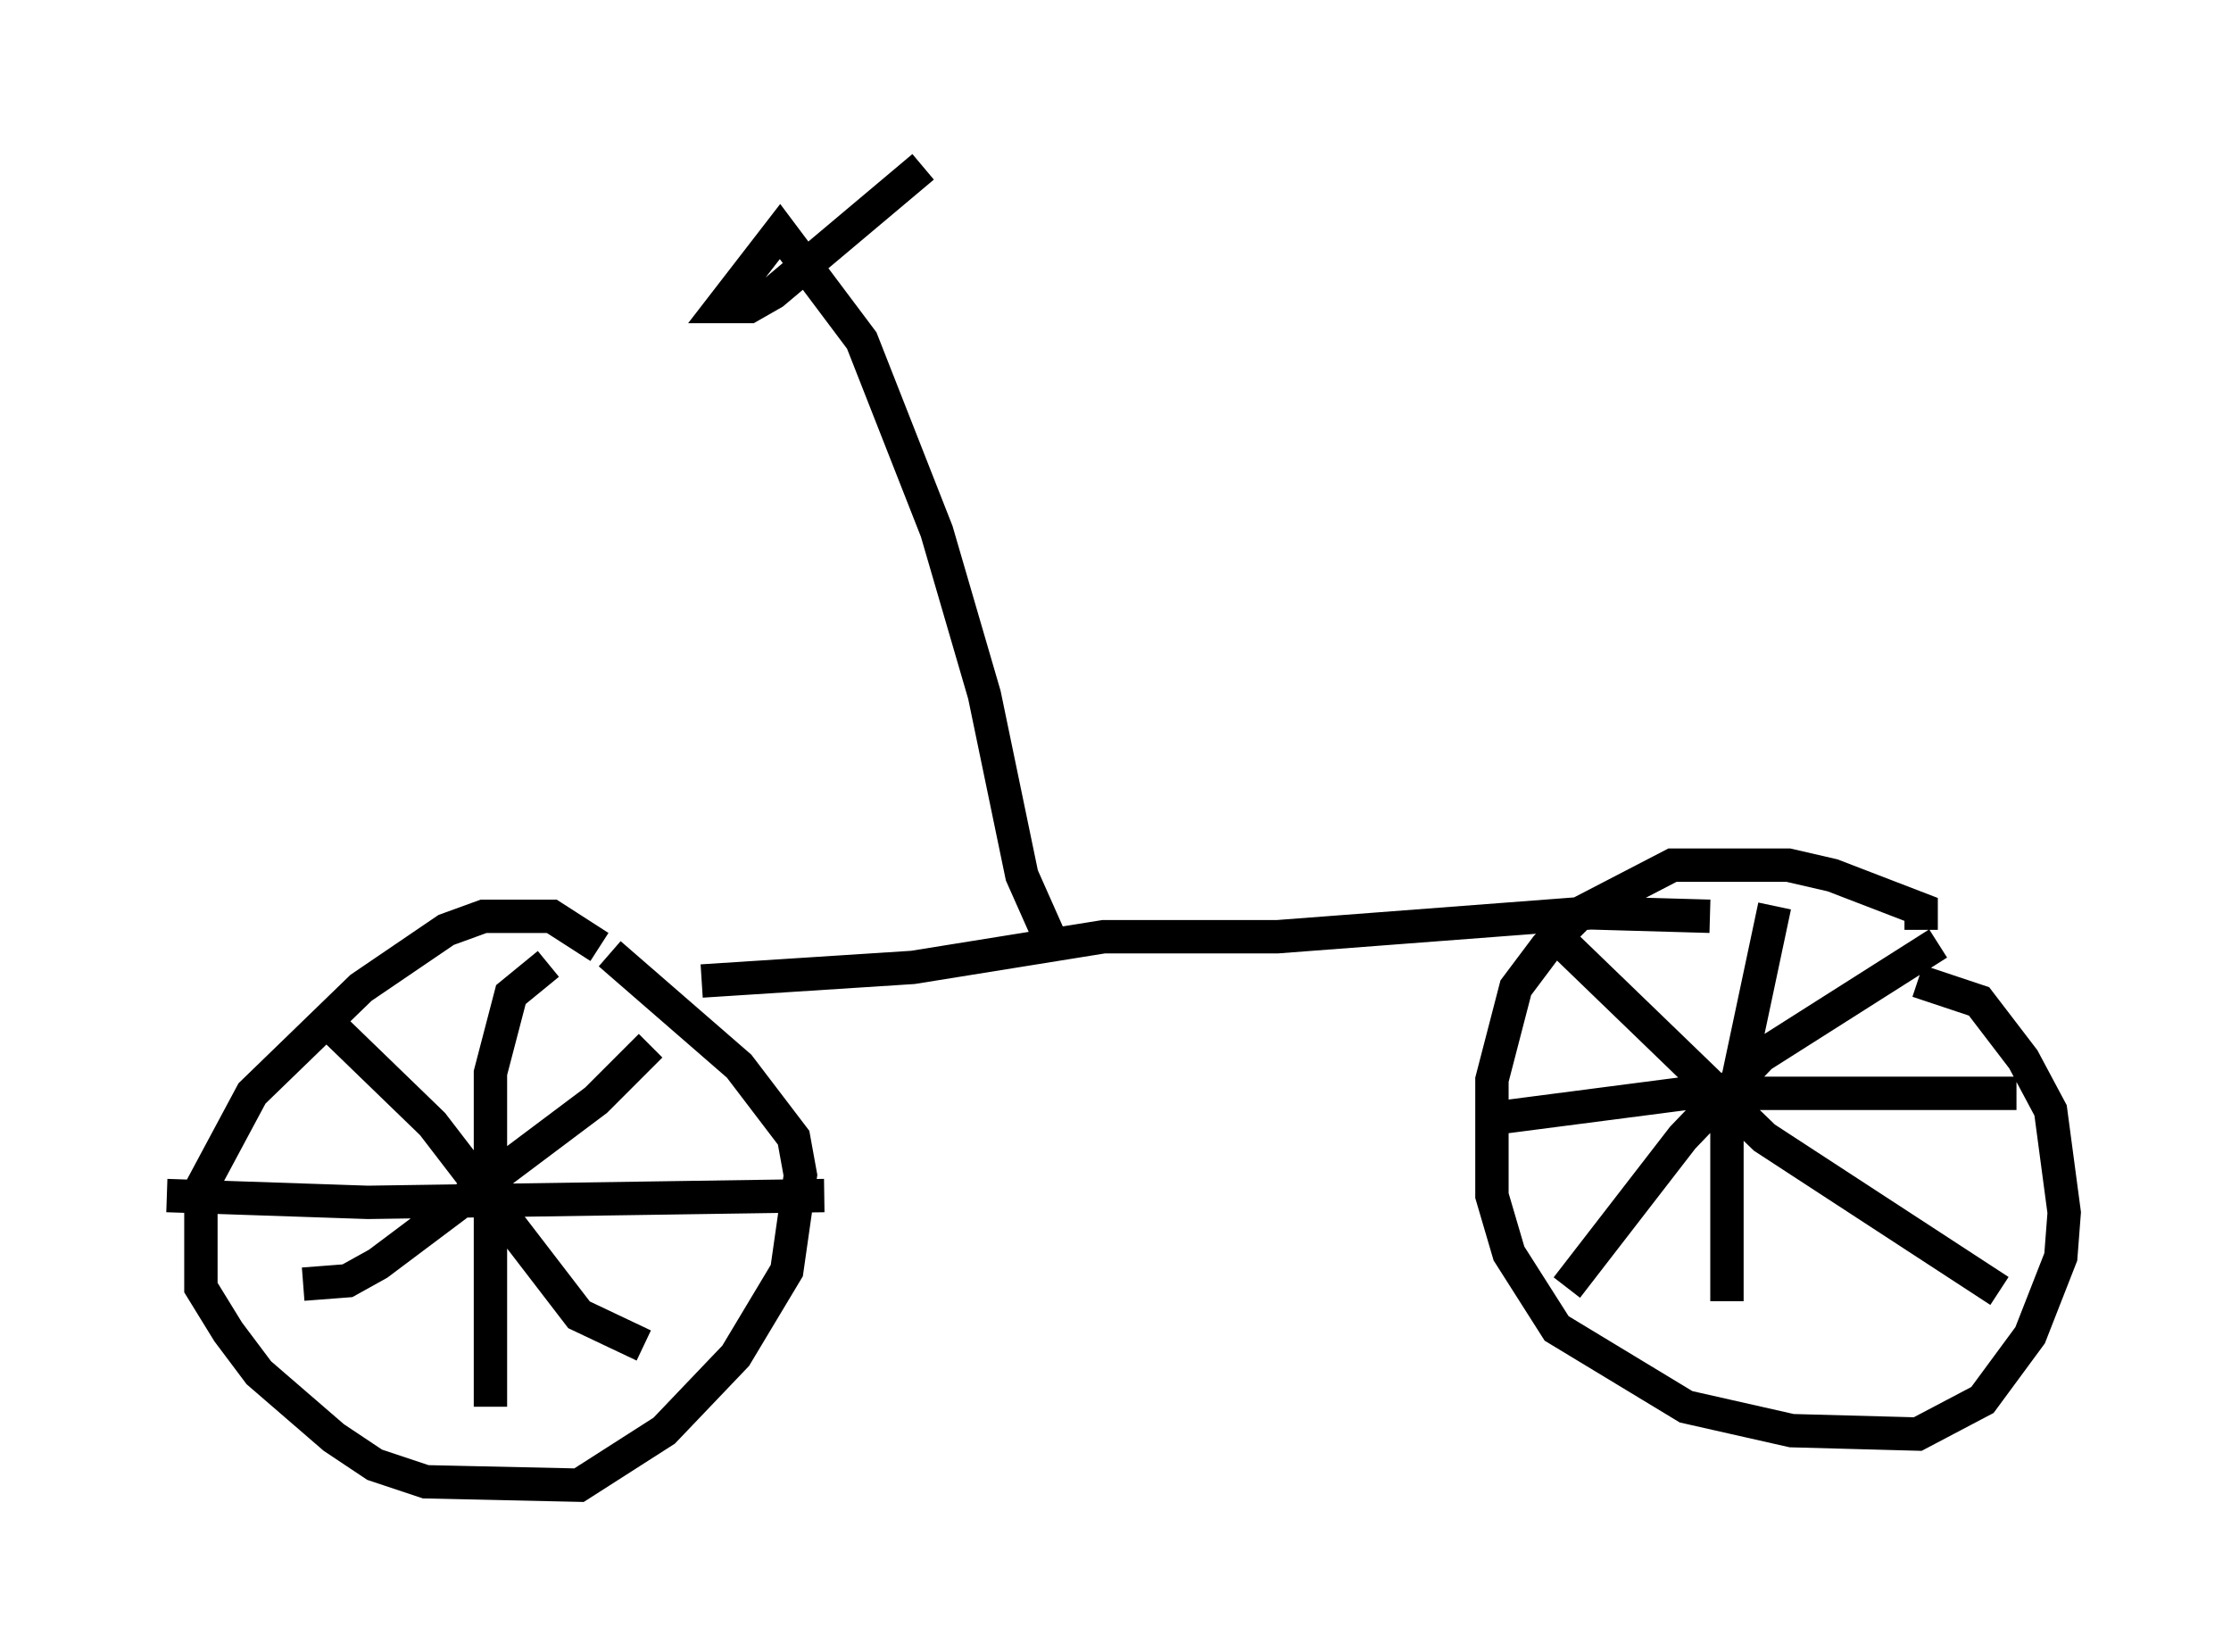 <?xml version="1.0" encoding="utf-8" ?>
<svg baseProfile="full" height="49.507" version="1.1" width="66.861" xmlns="http://www.w3.org/2000/svg" xmlns:ev="http://www.w3.org/2001/xml-events" xmlns:xlink="http://www.w3.org/1999/xlink"><defs /><rect fill="white" height="49.507" width="66.861" x="0" y="0" /><path d="M19.7, 30.521 m-1.735, -2.144 l-1.429, -0.919 -2.042, 0.0 l-1.123, 0.408 -2.552, 1.735 l-3.267, 3.165 -1.531, 2.858 l0.0, 2.96 0.817, 1.327 l0.919, 1.225 2.246, 1.94 l1.225, 0.817 1.531, 0.51 l4.594, 0.102 2.552, -1.633 l2.144, -2.246 1.531, -2.552 l0.408, -2.858 -0.204, -1.123 l-1.633, -2.144 -3.879, -3.369 m39.303, -0.715 l0.0, -0.613 -2.654, -1.021 l-1.327, -0.306 -3.471, 0.0 l-2.756, 1.429 -1.021, 1.021 l-0.919, 1.225 -0.715, 2.756 l0.0, 3.471 0.51, 1.735 l1.429, 2.246 3.879, 2.348 l3.165, 0.715 3.777, 0.102 l1.94, -1.021 1.429, -1.94 l0.919, -2.348 0.102, -1.327 l-0.408, -3.063 -0.817, -1.531 l-1.327, -1.735 -1.838, -0.613 m-10.515, -1.021 l5.921, 5.717 7.044, 4.594 m-12.965, -0.102 l3.471, -4.492 2.348, -2.45 l5.308, -3.369 m-4.9, -1.123 l-1.429, 6.738 0.0, 5.104 m-6.738, -5.513 l5.513, -0.715 9.902, 0.0 m-43.998, -3.879 l-1.123, 0.919 -0.613, 2.348 l0.0, 10.004 m-9.698, -6.329 l6.023, 0.204 13.679, -0.204 m-14.904, -5.206 l3.165, 3.063 4.39, 5.717 l1.94, 0.919 m-10.208, -1.838 l1.327, -0.102 0.919, -0.51 l6.533, -4.9 1.633, -1.633 m31.748, -3.879 l-3.573, -0.102 -9.392, 0.715 l-5.206, 0.0 -5.717, 0.919 l-6.329, 0.408 m10.413, -1.327 l-0.817, -1.838 -1.123, -5.41 l-1.429, -4.9 -2.246, -5.717 l-2.45, -3.267 -1.735, 2.246 l0.817, 0.0 0.715, -0.408 l4.492, -3.777 " fill="none" stroke="black" stroke-width="1" /></svg>